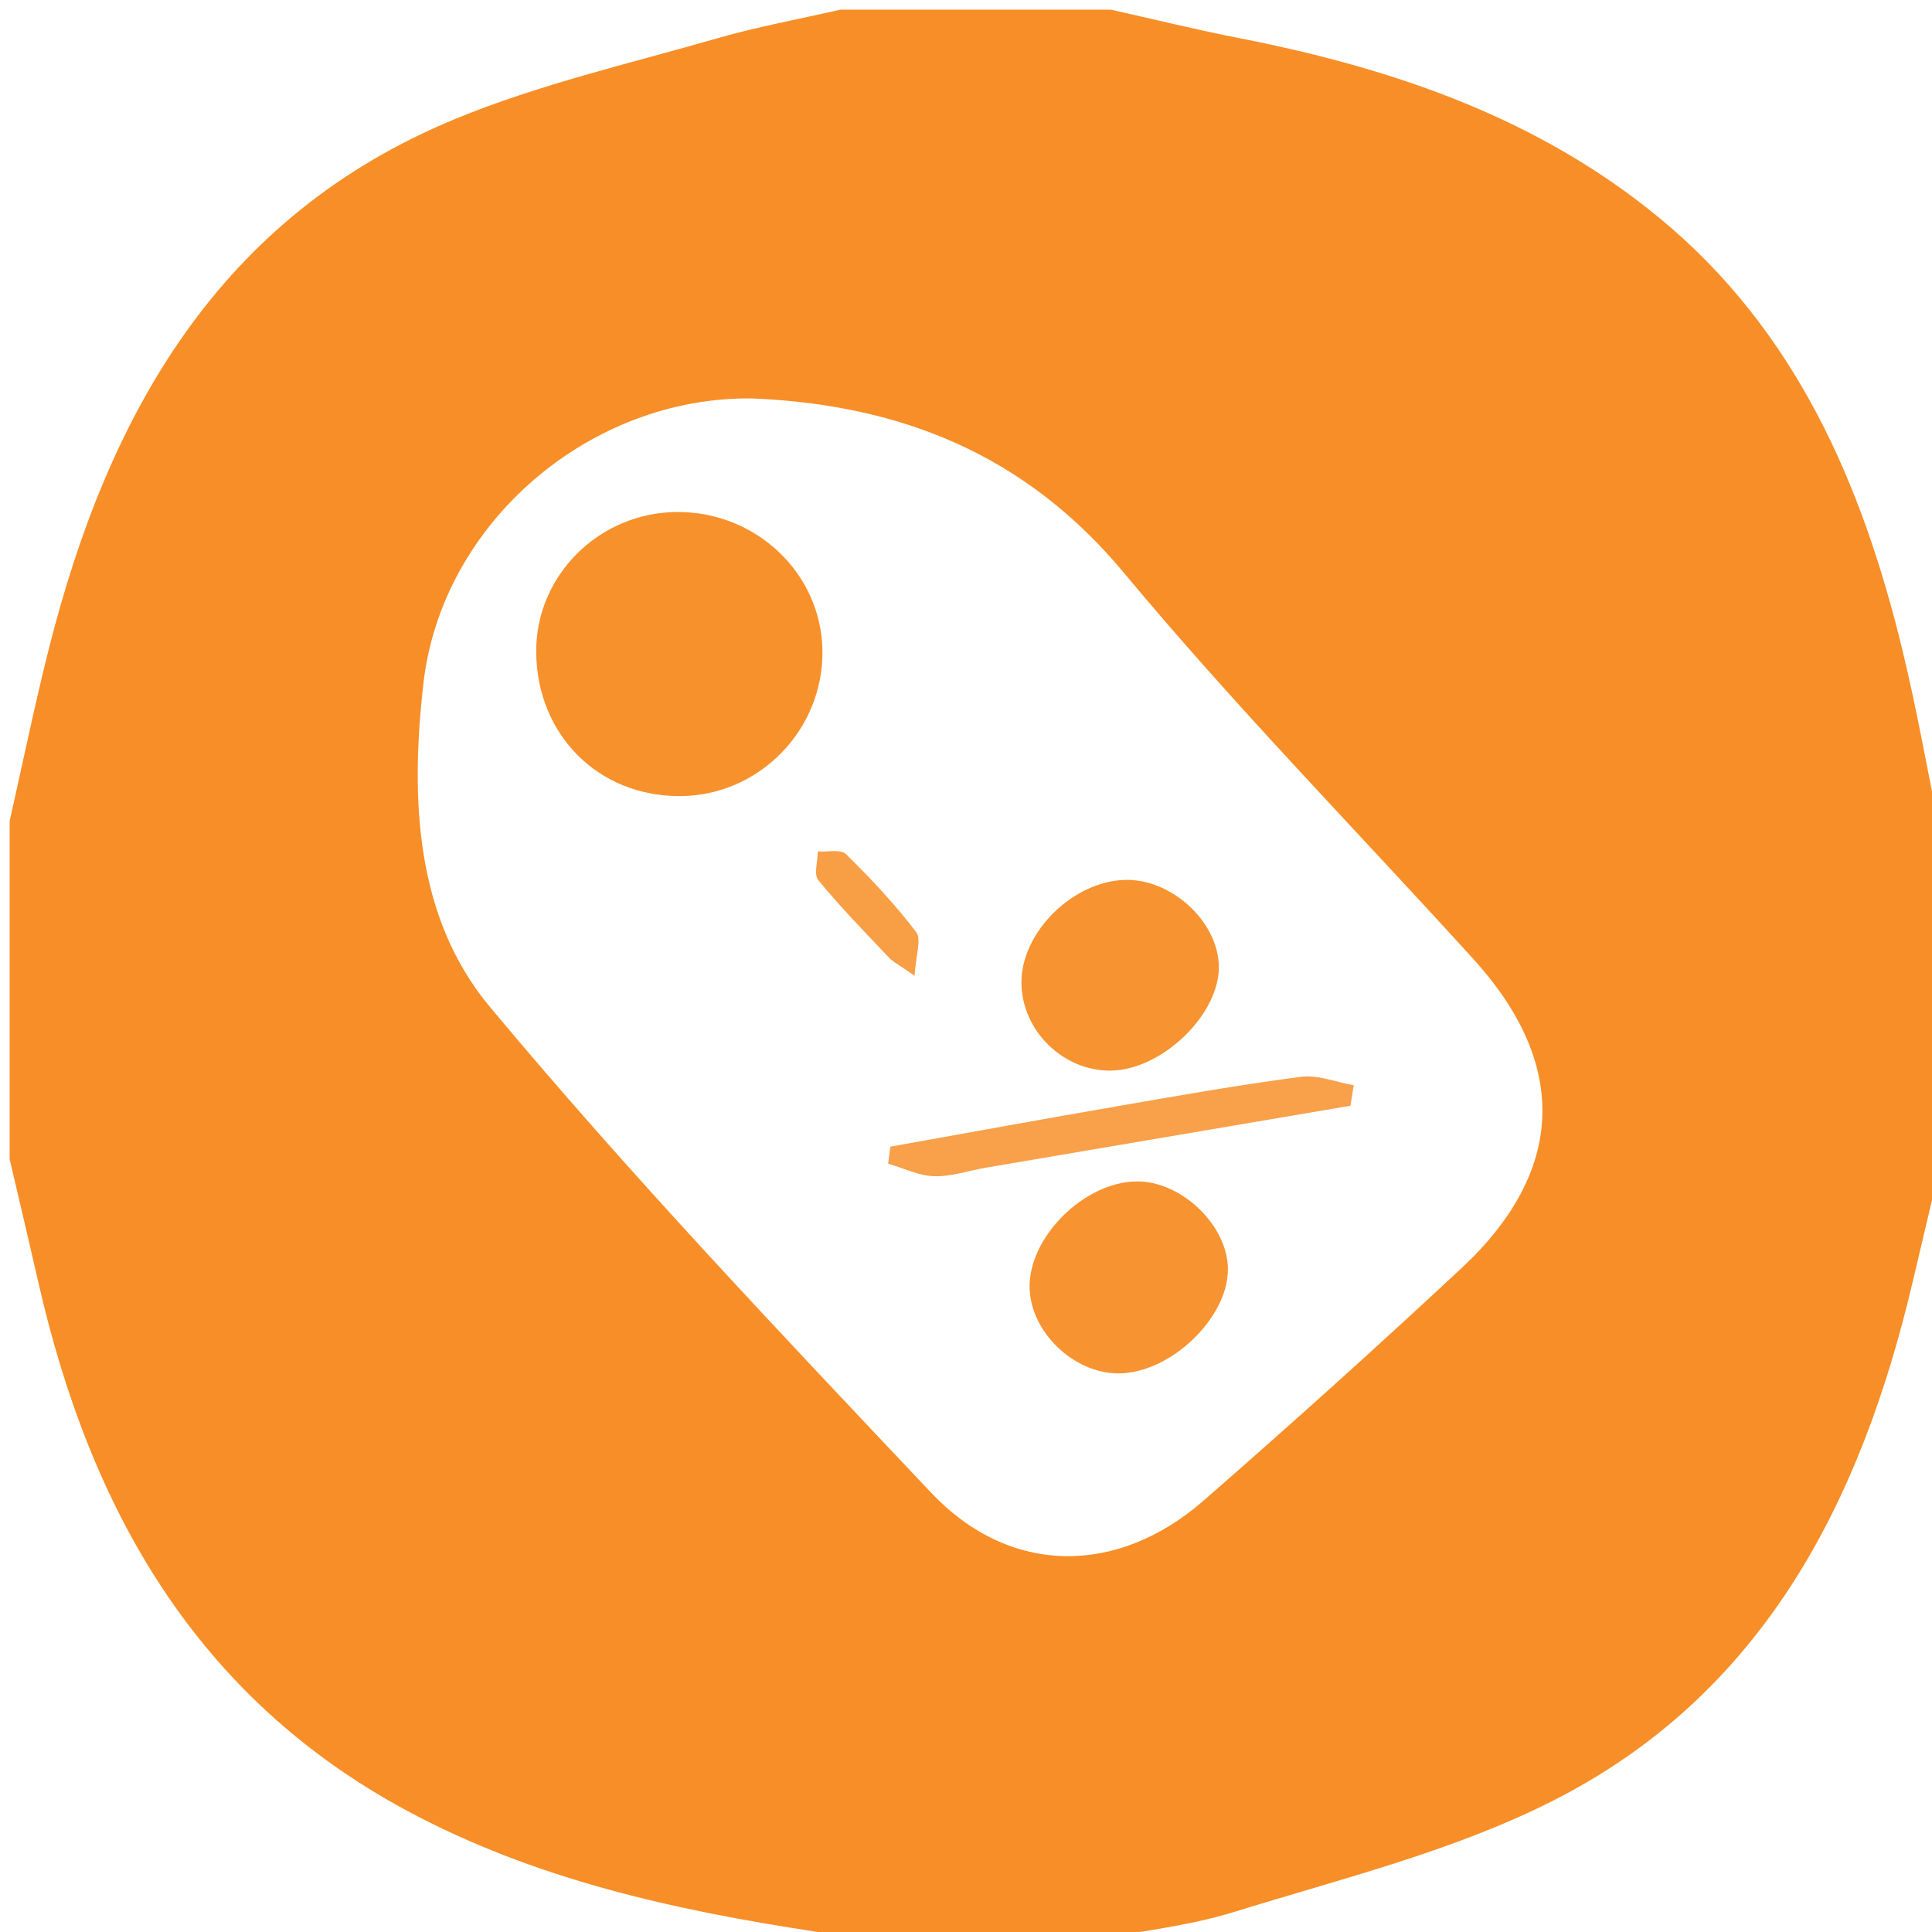 <?xml version="1.0" encoding="utf-8"?>
<!-- Generator: Adobe Illustrator 16.0.0, SVG Export Plug-In . SVG Version: 6.00 Build 0)  -->
<!DOCTYPE svg PUBLIC "-//W3C//DTD SVG 1.1//EN" "http://www.w3.org/Graphics/SVG/1.1/DTD/svg11.dtd">
<svg version="1.1" id="图层_1" xmlns="http://www.w3.org/2000/svg" xmlns:xlink="http://www.w3.org/1999/xlink" x="0px" y="0px"
	 width="200px" height="200px" viewBox="0 0 200 200" enable-background="new 0 0 200 200" xml:space="preserve">
<g>
	<g>
		<path fill-rule="evenodd" clip-rule="evenodd" fill="#F78E27" d="M201,87c0,11,0,22,0,33c-1.006,4.261-2.015,8.521-3.02,12.783
			c-5.389,22.869-15.588,42.766-37.442,53.74c-10.243,5.145-21.698,7.962-32.743,11.388c-5.094,1.581-10.52,2.093-15.795,3.089
			c-8.334,0-16.667,0-25,0c-0.851-0.355-1.673-0.903-2.558-1.037c-14.693-2.233-29.133-5.423-42.341-12.535
			C20.252,175.662,9.31,156.166,3.984,132.806C3.01,128.532,1.996,124.269,1,120c0-11.667,0-23.333,0-35
			c1.331-5.89,2.541-11.81,4.012-17.664c6.131-24.404,17.612-44.933,42.158-55.041c8.677-3.573,17.96-5.702,27.018-8.313
			C78.395,2.77,82.725,1.98,87,1c9.333,0,18.666,0,28,0c4.433,0.99,8.846,2.081,13.301,2.953c15.828,3.1,30.847,8.201,43.473,18.605
			c14.109,11.626,20.994,27.506,25.172,44.772C198.519,73.834,199.661,80.44,201,87z M77.906,41.247
			C61.14,41,45.728,54.051,43.827,70.78c-1.339,11.785-0.884,24.138,6.881,33.447c14.496,17.379,30.129,33.829,45.681,50.295
			c8.119,8.596,19.234,8.648,28.204,0.824c9.037-7.884,17.957-15.909,26.726-24.091c10.74-10.021,11.089-21.085,1.232-31.943
			c-12.092-13.321-24.71-26.201-36.206-40.017C106.121,47.011,93.235,41.897,77.906,41.247z"/>
		<path fill-rule="evenodd" clip-rule="evenodd" fill="none" d="M201,87c-1.339-6.56-2.481-13.166-4.055-19.669
			c-4.178-17.267-11.063-33.146-25.172-44.772c-12.626-10.404-27.645-15.506-43.473-18.605C123.846,3.081,119.433,1.99,115,1
			c28.666,0,57.334,0,86,0C201,29.667,201,58.333,201,87z"/>
		<path fill-rule="evenodd" clip-rule="evenodd" fill="none" d="M87,1c-4.275,0.98-8.605,1.77-12.813,2.982
			c-9.058,2.61-18.341,4.739-27.018,8.313C22.624,22.403,11.143,42.932,5.012,67.336C3.541,73.19,2.331,79.11,1,85
			C1,57.082,1,29.164,1,1C29.666,1,58.333,1,87,1z"/>
		<path fill-rule="evenodd" clip-rule="evenodd" fill="none" d="M112,201c5.275-0.996,10.701-1.508,15.795-3.089
			c11.045-3.426,22.5-6.243,32.743-11.388c21.854-10.975,32.054-30.871,37.442-53.74c1.005-4.262,2.014-8.522,3.02-12.783
			c0,27,0,54,0,81C171.334,201,141.666,201,112,201z"/>
		<path fill-rule="evenodd" clip-rule="evenodd" fill="none" d="M1,120c0.996,4.269,2.01,8.532,2.984,12.806
			c5.326,23.36,16.268,42.856,38.117,54.622c13.208,7.112,27.647,10.302,42.341,12.535c0.885,0.134,1.707,0.682,2.558,1.037
			c-28.581,0-57.162,0-86,0C1,174.001,1,147,1,120z"/>
		<path fill-rule="evenodd" clip-rule="evenodd" fill="none" d="M77.908,41.242c15.327,0.655,28.213,5.769,38.437,18.054
			c11.496,13.815,24.114,26.695,36.206,40.017c9.856,10.858,9.508,21.922-1.232,31.943c-8.769,8.182-17.688,16.207-26.726,24.091
			c-8.97,7.824-20.085,7.771-28.204-0.824c-15.552-16.466-31.186-32.916-45.681-50.295c-7.766-9.31-8.221-21.662-6.881-33.447
			C45.728,54.051,61.14,41,77.908,41.242z M70.419,82.412c8.192-0.043,14.858-6.887,14.72-15.111
			c-0.133-7.936-6.833-14.32-15.004-14.299c-8.122,0.021-14.728,6.607-14.626,14.582C55.617,76.133,61.977,82.457,70.419,82.412z
			 M117.599,122.3c-5.419,0.099-11.125,5.803-11.016,11.01c0.096,4.561,4.532,8.848,9.172,8.862
			c5.329,0.016,11.319-5.643,11.357-10.729C127.146,126.889,122.283,122.214,117.599,122.3z M115.07,110.827
			c5.354-0.123,11.303-5.985,11.102-10.939c-0.188-4.633-5.018-8.97-9.793-8.796c-5.404,0.196-10.678,5.473-10.641,10.646
			C105.772,106.72,110.106,110.94,115.07,110.827z M139.802,114.465c0.112-0.708,0.225-1.416,0.337-2.124
			c-1.832-0.317-3.725-1.1-5.484-0.869c-6.42,0.839-12.803,1.975-19.188,3.078c-7.771,1.343-15.529,2.766-23.292,4.153
			c-0.079,0.586-0.157,1.172-0.235,1.758c1.586,0.463,3.163,1.252,4.762,1.301c1.787,0.054,3.59-0.583,5.392-0.89
			C114.662,118.732,127.232,116.6,139.802,114.465z M94.68,101.01c0.117-2.099,0.737-3.769,0.16-4.526
			c-2.188-2.87-4.682-5.527-7.259-8.063c-0.542-0.533-1.925-0.21-2.92-0.281c-0.007,1.014-0.441,2.379,0.053,2.98
			c2.296,2.794,4.835,5.389,7.323,8.021C92.46,99.589,93.056,99.875,94.68,101.01z"/>
		<path fill-rule="evenodd" clip-rule="evenodd" fill="#F7912C" d="M70.419,82.412c-8.442,0.045-14.802-6.279-14.911-14.828
			c-0.102-7.975,6.504-14.561,14.626-14.582c8.172-0.021,14.871,6.363,15.004,14.299C85.277,75.525,78.611,82.369,70.419,82.412z"/>
		<path fill-rule="evenodd" clip-rule="evenodd" fill="#F79330" d="M117.599,122.3c4.685-0.086,9.548,4.589,9.514,9.144
			c-0.038,5.086-6.028,10.744-11.357,10.729c-4.64-0.015-9.076-4.302-9.172-8.862C106.474,128.103,112.18,122.398,117.599,122.3z"/>
		<path fill-rule="evenodd" clip-rule="evenodd" fill="#F79330" d="M115.07,110.827c-4.964,0.113-9.298-4.107-9.332-9.09
			c-0.037-5.173,5.236-10.449,10.641-10.646c4.775-0.174,9.605,4.163,9.793,8.796C126.373,104.842,120.424,110.704,115.07,110.827z"
			/>
		<path fill-rule="evenodd" clip-rule="evenodd" fill="#F8A04A" d="M139.802,114.465c-12.569,2.135-25.14,4.268-37.709,6.407
			c-1.802,0.307-3.605,0.943-5.392,0.89c-1.599-0.049-3.175-0.838-4.762-1.301c0.079-0.586,0.157-1.172,0.235-1.758
			c7.764-1.388,15.521-2.811,23.292-4.153c6.385-1.104,12.768-2.239,19.188-3.078c1.76-0.23,3.652,0.552,5.484,0.869
			C140.026,113.049,139.914,113.757,139.802,114.465z"/>
		<path fill-rule="evenodd" clip-rule="evenodd" fill="#F89E45" d="M94.68,101.01c-1.624-1.135-2.219-1.421-2.643-1.869
			c-2.488-2.632-5.027-5.227-7.323-8.021c-0.495-0.602-0.06-1.967-0.053-2.98c0.995,0.071,2.378-0.252,2.92,0.281
			c2.578,2.535,5.072,5.192,7.259,8.063C95.417,97.241,94.797,98.911,94.68,101.01z"/>
	</g>
</g>
</svg>
